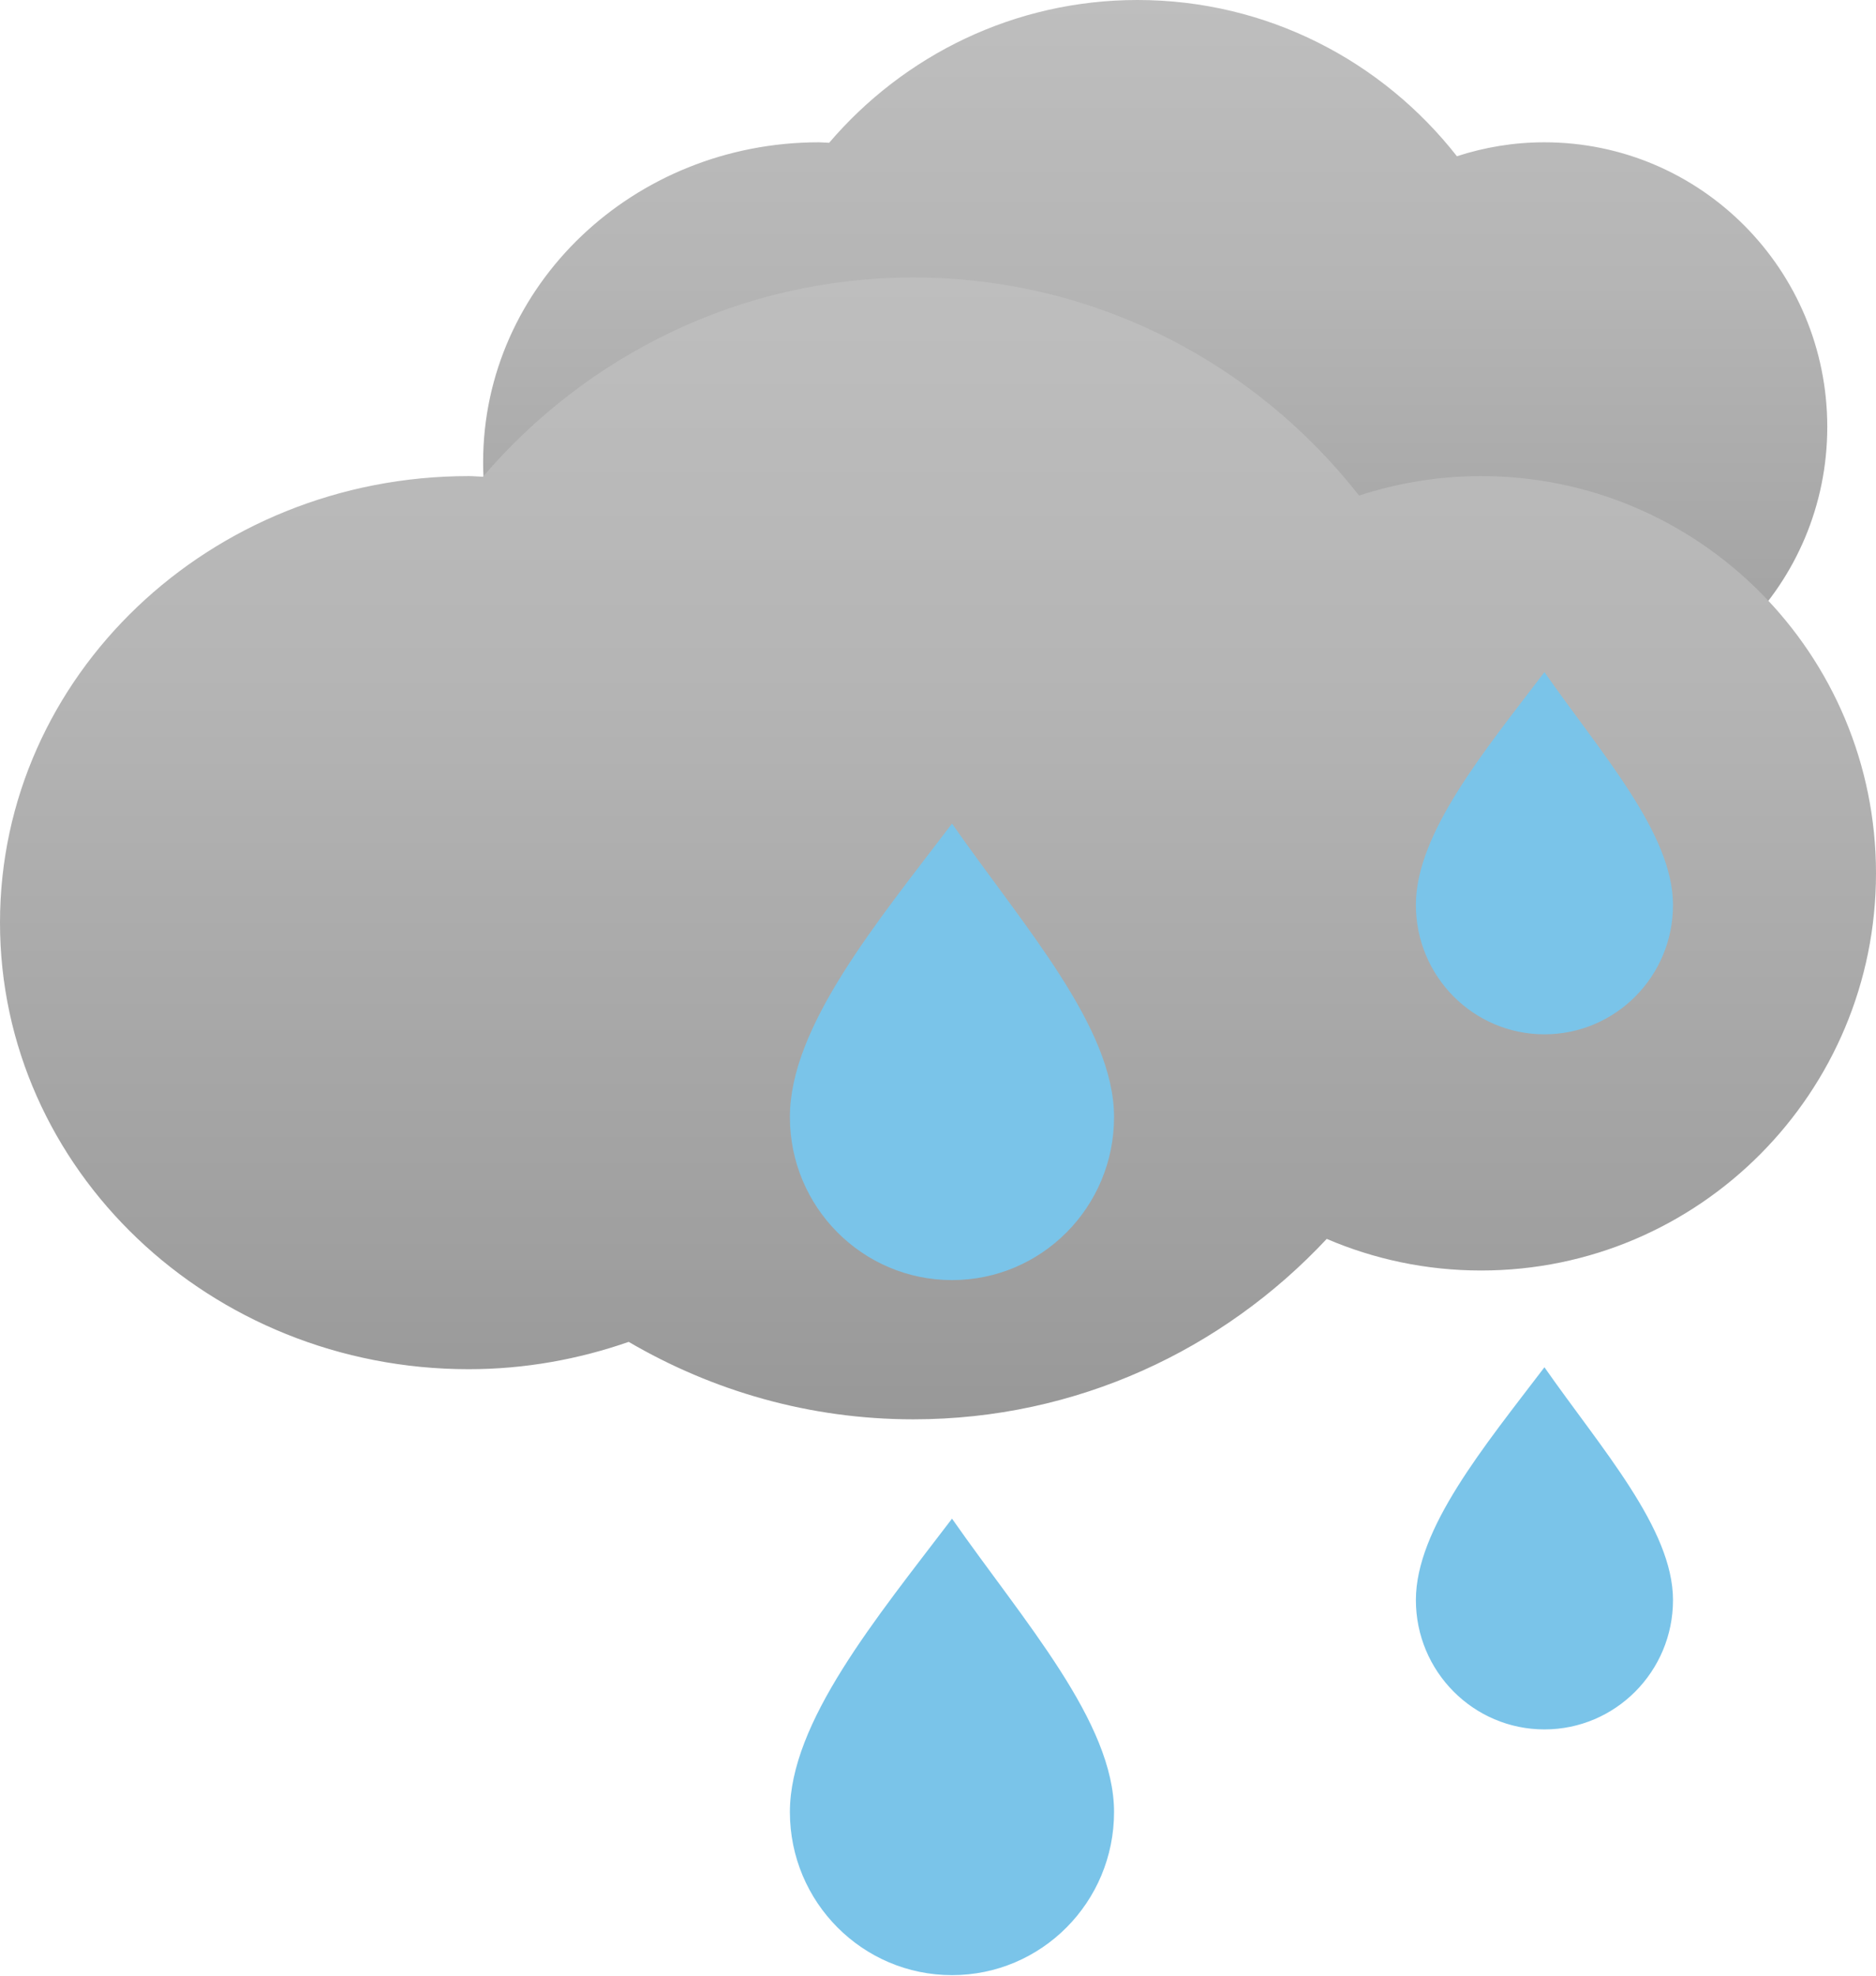 <?xml version="1.0" encoding="utf-8"?>
<!-- Generator: Adobe Illustrator 16.0.4, SVG Export Plug-In . SVG Version: 6.00 Build 0)  -->
<!DOCTYPE svg PUBLIC "-//W3C//DTD SVG 1.1//EN" "http://www.w3.org/Graphics/SVG/1.1/DTD/svg11.dtd">
<svg version="1.1" id="Ebene_1" xmlns:ev="http://www.w3.org/2001/xml-events"
	 xmlns="http://www.w3.org/2000/svg" xmlns:xlink="http://www.w3.org/1999/xlink" x="0px" y="0px" width="38px" height="40px"
	 viewBox="0 0 38 40" enable-background="new 0 0 38 40" xml:space="preserve">
<linearGradient id="SVGID_1_" gradientUnits="userSpaceOnUse" x1="14.21" y1="11.325" x2="14.21" y2="12.325" gradientTransform="matrix(27.228 0 0 -16.566 -363.517 204.159)">
	<stop  offset="0" style="stop-color:#989898"/>
	<stop  offset="0.095" style="stop-color:#9D9D9D"/>
	<stop  offset="0.655" style="stop-color:#B5B5B5"/>
	<stop  offset="1" style="stop-color:#BEBEBE"/>
</linearGradient>
<path fill="url(#SVGID_1_)" d="M31.281,2.881c-0.619,0-1.211,0.101-1.77,0.282C28.003,1.239,25.668,0,23.041,0
	c-2.499,0-4.736,1.123-6.246,2.891c-0.069-0.002-0.137-0.01-0.207-0.01c-3.757,0-6.802,2.9-6.802,6.479
	c0,3.578,3.045,6.479,6.802,6.479c0.817,0,1.598-0.145,2.323-0.397c1.215,0.711,2.622,1.124,4.13,1.124
	c2.368,0,4.497-1.01,6.001-2.618c0.687,0.295,1.444,0.457,2.239,0.457c3.168,0,5.732-2.579,5.732-5.762S34.449,2.881,31.281,2.881z"
	/>
<linearGradient id="SVGID_2_" gradientUnits="userSpaceOnUse" x1="11.316" y1="18.178" x2="11.316" y2="19.178" gradientTransform="matrix(38 0 0 -23.119 -411 448.969)">
	<stop  offset="0" style="stop-color:#989898"/>
	<stop  offset="0.095" style="stop-color:#9D9D9D"/>
	<stop  offset="0.655" style="stop-color:#B5B5B5"/>
	<stop  offset="1" style="stop-color:#BEBEBE"/>
</linearGradient>
<path fill="url(#SVGID_2_)" d="M30,9.639c-0.863,0-1.691,0.141-2.471,0.394c-2.105-2.685-5.363-4.415-9.029-4.415
	c-3.489,0-6.609,1.569-8.718,4.034C9.685,9.65,9.591,9.639,9.494,9.639C4.25,9.639,0,13.687,0,18.679
	c0,4.994,4.25,9.042,9.494,9.042c1.14,0,2.228-0.201,3.241-0.553c1.697,0.992,3.662,1.568,5.765,1.568
	c3.307,0,6.275-1.408,8.374-3.653c0.96,0.411,2.017,0.64,3.126,0.64c4.419,0,8-3.602,8-8.042S34.419,9.639,30,9.639z"/>
<path fill="#7AC4E9" d="M31.284,20.941c-1.438,0-2.604-1.173-2.604-2.62c0-1.446,1.383-3.11,2.604-4.713
	c1.155,1.653,2.604,3.267,2.604,4.713C33.889,19.768,32.723,20.941,31.284,20.941z M19.284,25.917c-1.813,0-3.284-1.478-3.284-3.301
	s1.745-3.92,3.284-5.941c1.456,2.084,3.282,4.118,3.282,5.941S21.098,25.917,19.284,25.917z"/>
<path fill="#7AC4E9" d="M31.284,35.014c-1.438,0-2.604-1.174-2.604-2.619s1.383-3.109,2.604-4.713
	c1.155,1.653,2.604,3.268,2.604,4.713S32.723,35.014,31.284,35.014z M19.284,39.989c-1.813,0-3.284-1.479-3.284-3.302
	c0-1.822,1.745-3.918,3.284-5.94c1.456,2.084,3.282,4.118,3.282,5.94C22.566,38.511,21.098,39.989,19.284,39.989z"/>
</svg>
